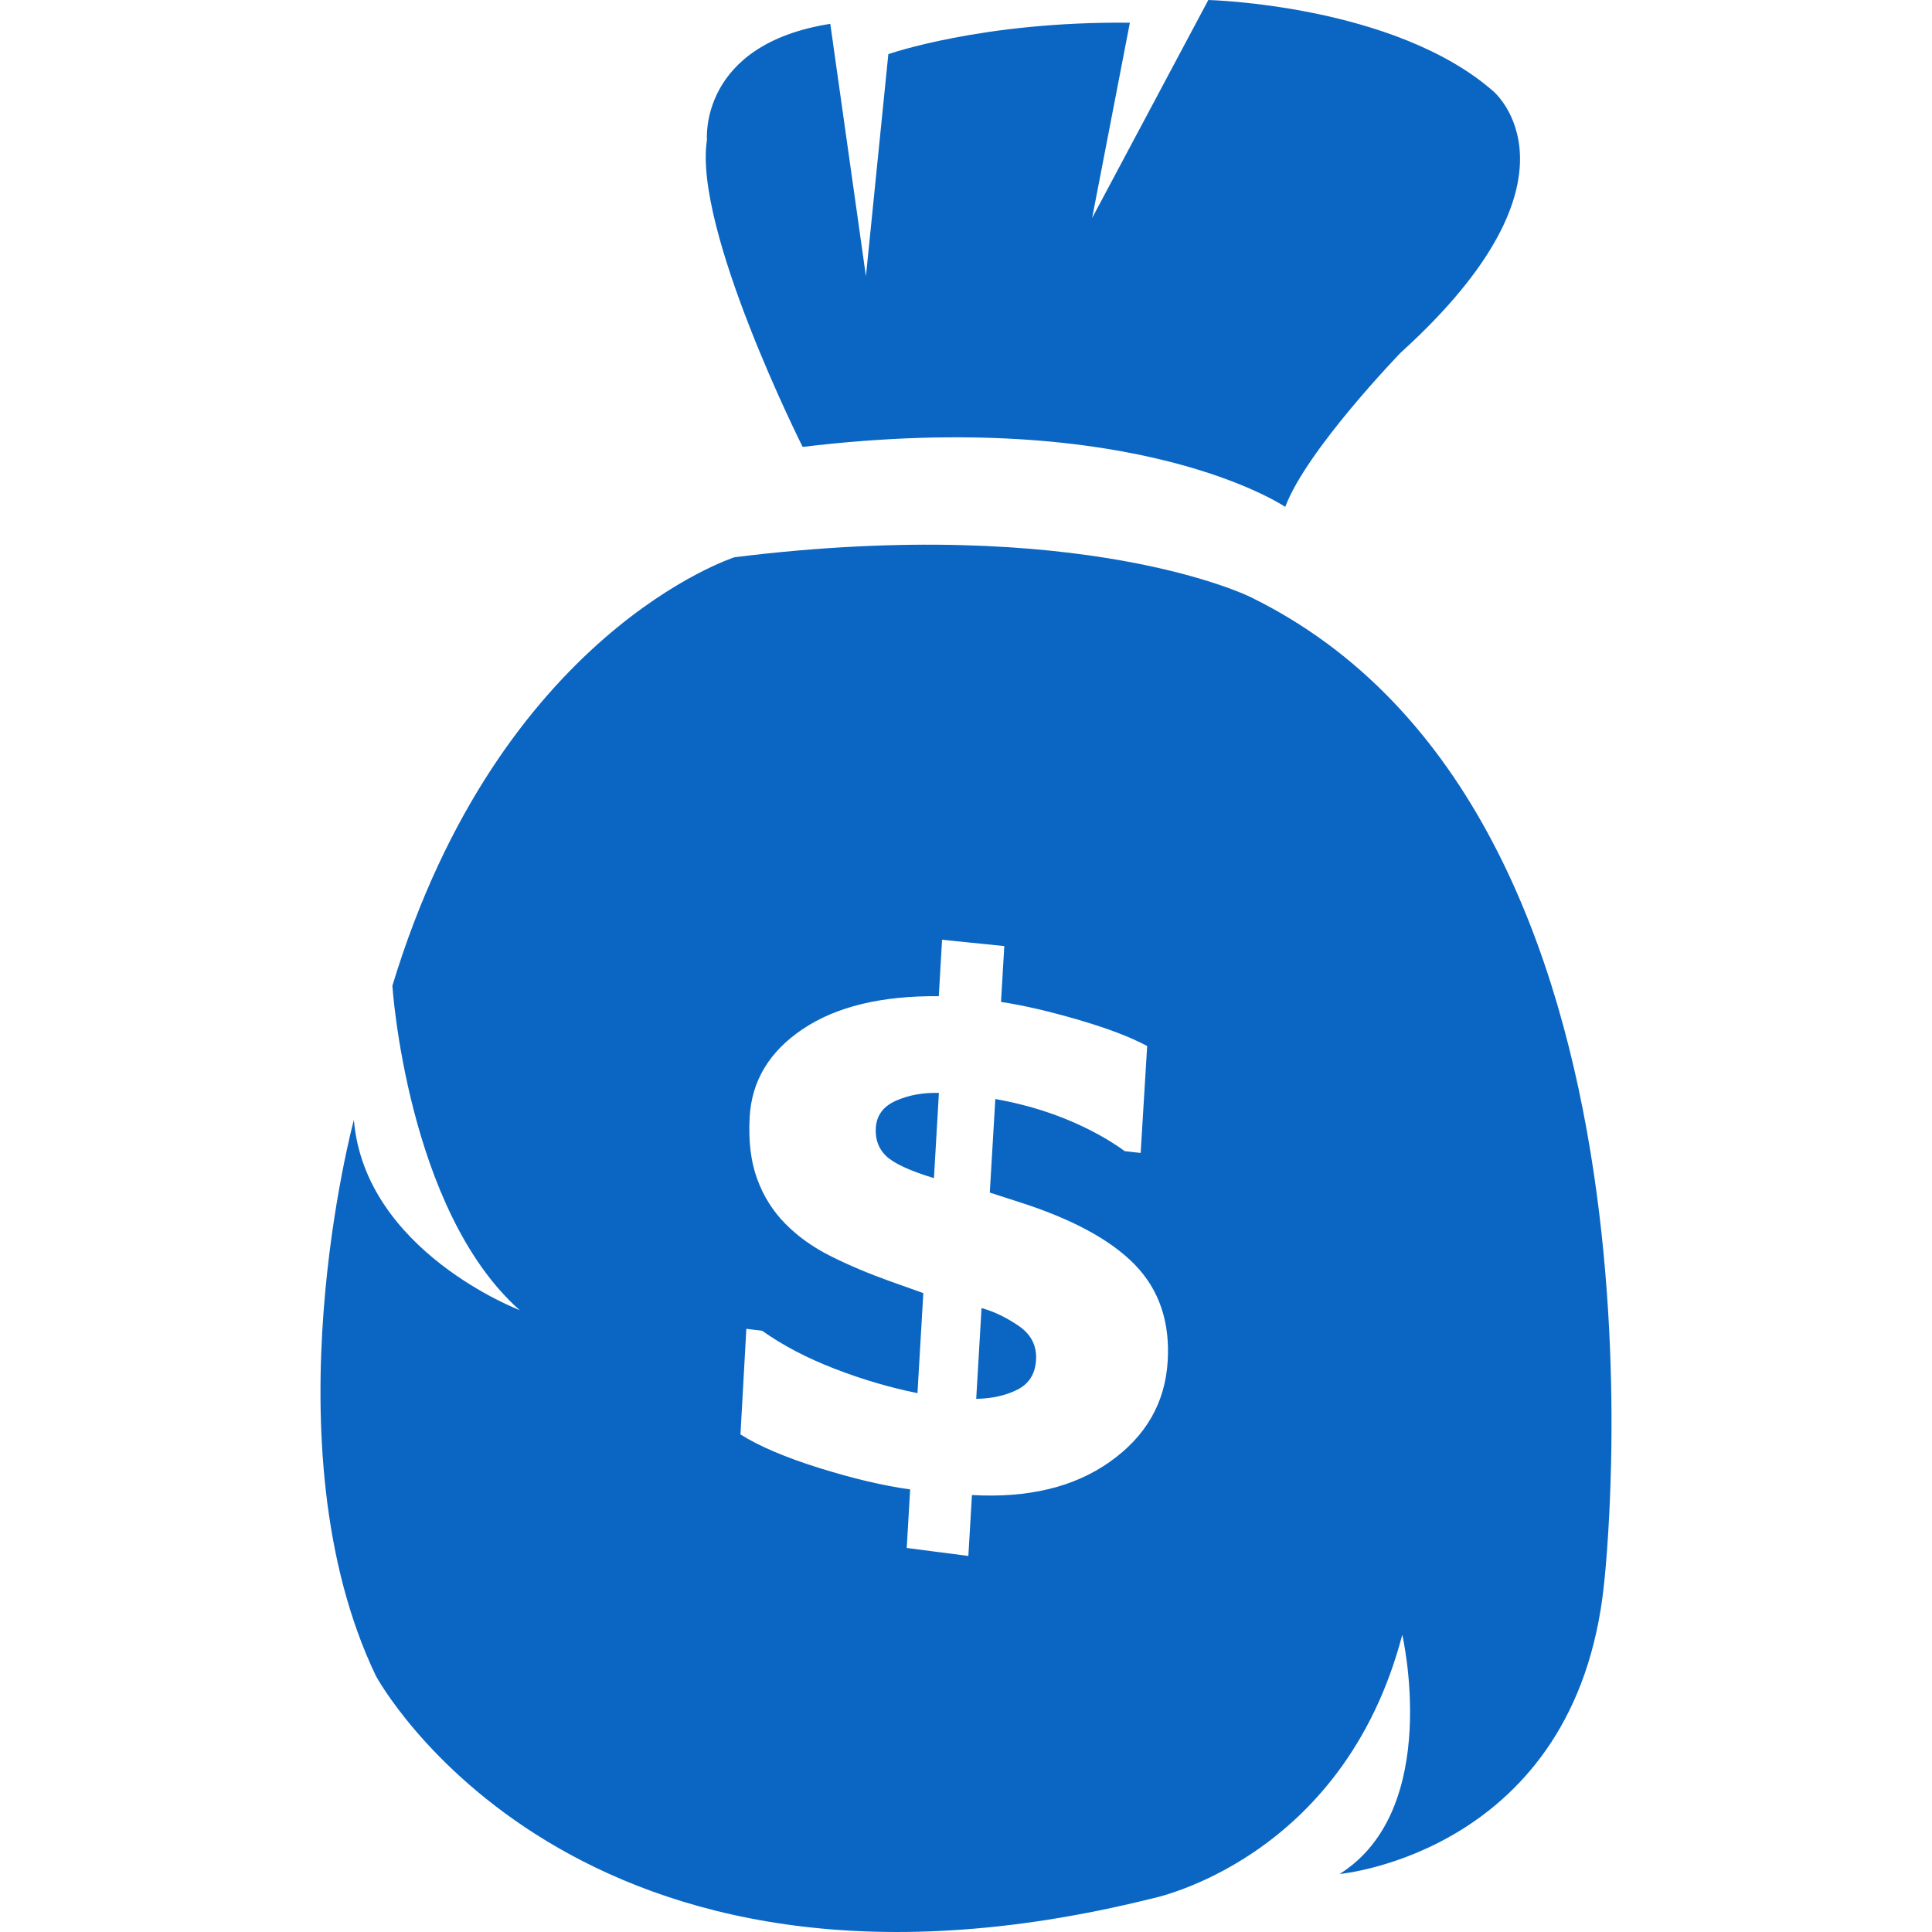 <?xml version="1.0" encoding="iso-8859-1"?>
<!-- Uploaded to: SVG Repo, www.svgrepo.com, Generator: SVG Repo Mixer Tools -->
<svg fill="#0a66c2" height="800px" width="800px" version="1.1" id="Capa_1" xmlns="http://www.w3.org/2000/svg" xmlns:xlink="http://www.w3.org/1999/xlink" 
	 viewBox="0 0 611.997 611.997" xml:space="preserve">
<g>
	<g>
		<path d="M254.258,141.568c106.238-12.814,152.864,19.001,152.864,19.001c6.767-18.083,36.58-48.871,36.58-48.871
			c61.66-55.894,29.309-82.811,29.309-82.811C441.623,1.448,382.757,0,382.757,0l-36.803,69.059l11.953-61.864
			c-46.754-0.491-76.509,9.957-76.509,9.957l-7.099,70.341l-11.29-79.94c-41.708,6.557-39.061,36.74-39.061,36.74
			C219.509,72.471,254.258,141.568,254.258,141.568z"/>
		<path d="M277.424,357.343c-0.204,3.642,0.906,6.602,3.33,8.904c2.43,2.296,7.45,4.618,15.091,6.959l1.569-27
			c-4.975-0.147-9.497,0.663-13.56,2.449C279.797,350.422,277.66,353.324,277.424,357.343z"/>
		<path d="M322.724,420.023c-3.91-2.679-7.839-4.573-11.8-5.67l-1.69,28.754c5.001-0.083,9.344-1.046,13.018-2.902
			c3.693-1.843,5.67-4.982,5.932-9.402C328.458,426.312,326.634,422.715,322.724,420.023z"/>
		<path d="M395.89,189.017c0,0-52.979-26.222-163.204-12.502c0,0-74.398,23.683-108.394,135.745c0,0,4.65,71.062,40.318,102.743
			c0,0-49.024-18.65-52.513-60.25c0,0-27.937,103.304,6.997,176.165c0,0,62.464,115.978,245.645,70.513
			c0,0,60.697-11.896,79.456-83.582c0,0,12.801,55.23-19.843,75.775c0,0,74.78-6.761,83.723-91.549
			C508.067,502.081,536.782,257.559,395.89,189.017z M369.886,431.217c-0.804,13.171-6.933,23.791-18.319,31.841
			c-11.354,8.037-25.922,11.532-43.686,10.518l-1.135,19.301l-19.524-2.526l1.084-18.555c-8.356-1.135-17.917-3.387-28.716-6.755
			c-10.754-3.355-19.09-6.914-25.035-10.652l1.862-33.461l4.982,0.6c6.563,4.65,14.217,8.655,22.956,12.036
			c8.745,3.387,17.509,5.97,26.273,7.743l1.85-31.694l-10.741-3.827c-6.767-2.43-12.967-5.052-18.606-7.884
			c-5.638-2.819-10.422-6.244-14.37-10.263c-3.948-3.999-6.927-8.738-8.911-14.186c-2.009-5.447-2.8-11.972-2.379-19.594
			c0.638-11.462,6.219-20.749,16.769-27.848c10.575-7.131,24.952-10.62,43.143-10.448l1.033-17.879l19.716,2.003l-1.04,17.694
			c6.952,1.04,15.072,2.915,24.365,5.619c9.319,2.717,16.635,5.492,21.929,8.349l-2.06,33.869l-5.033-0.568
			c-5.224-3.802-11.36-7.157-18.389-10.046c-7.016-2.877-14.549-5.033-22.618-6.468l-1.748,29.634l8.955,2.896
			c16.928,5.364,29.27,12.017,36.976,19.926C367.181,408.529,370.657,418.748,369.886,431.217z"/>
	</g>
</g>
</svg>